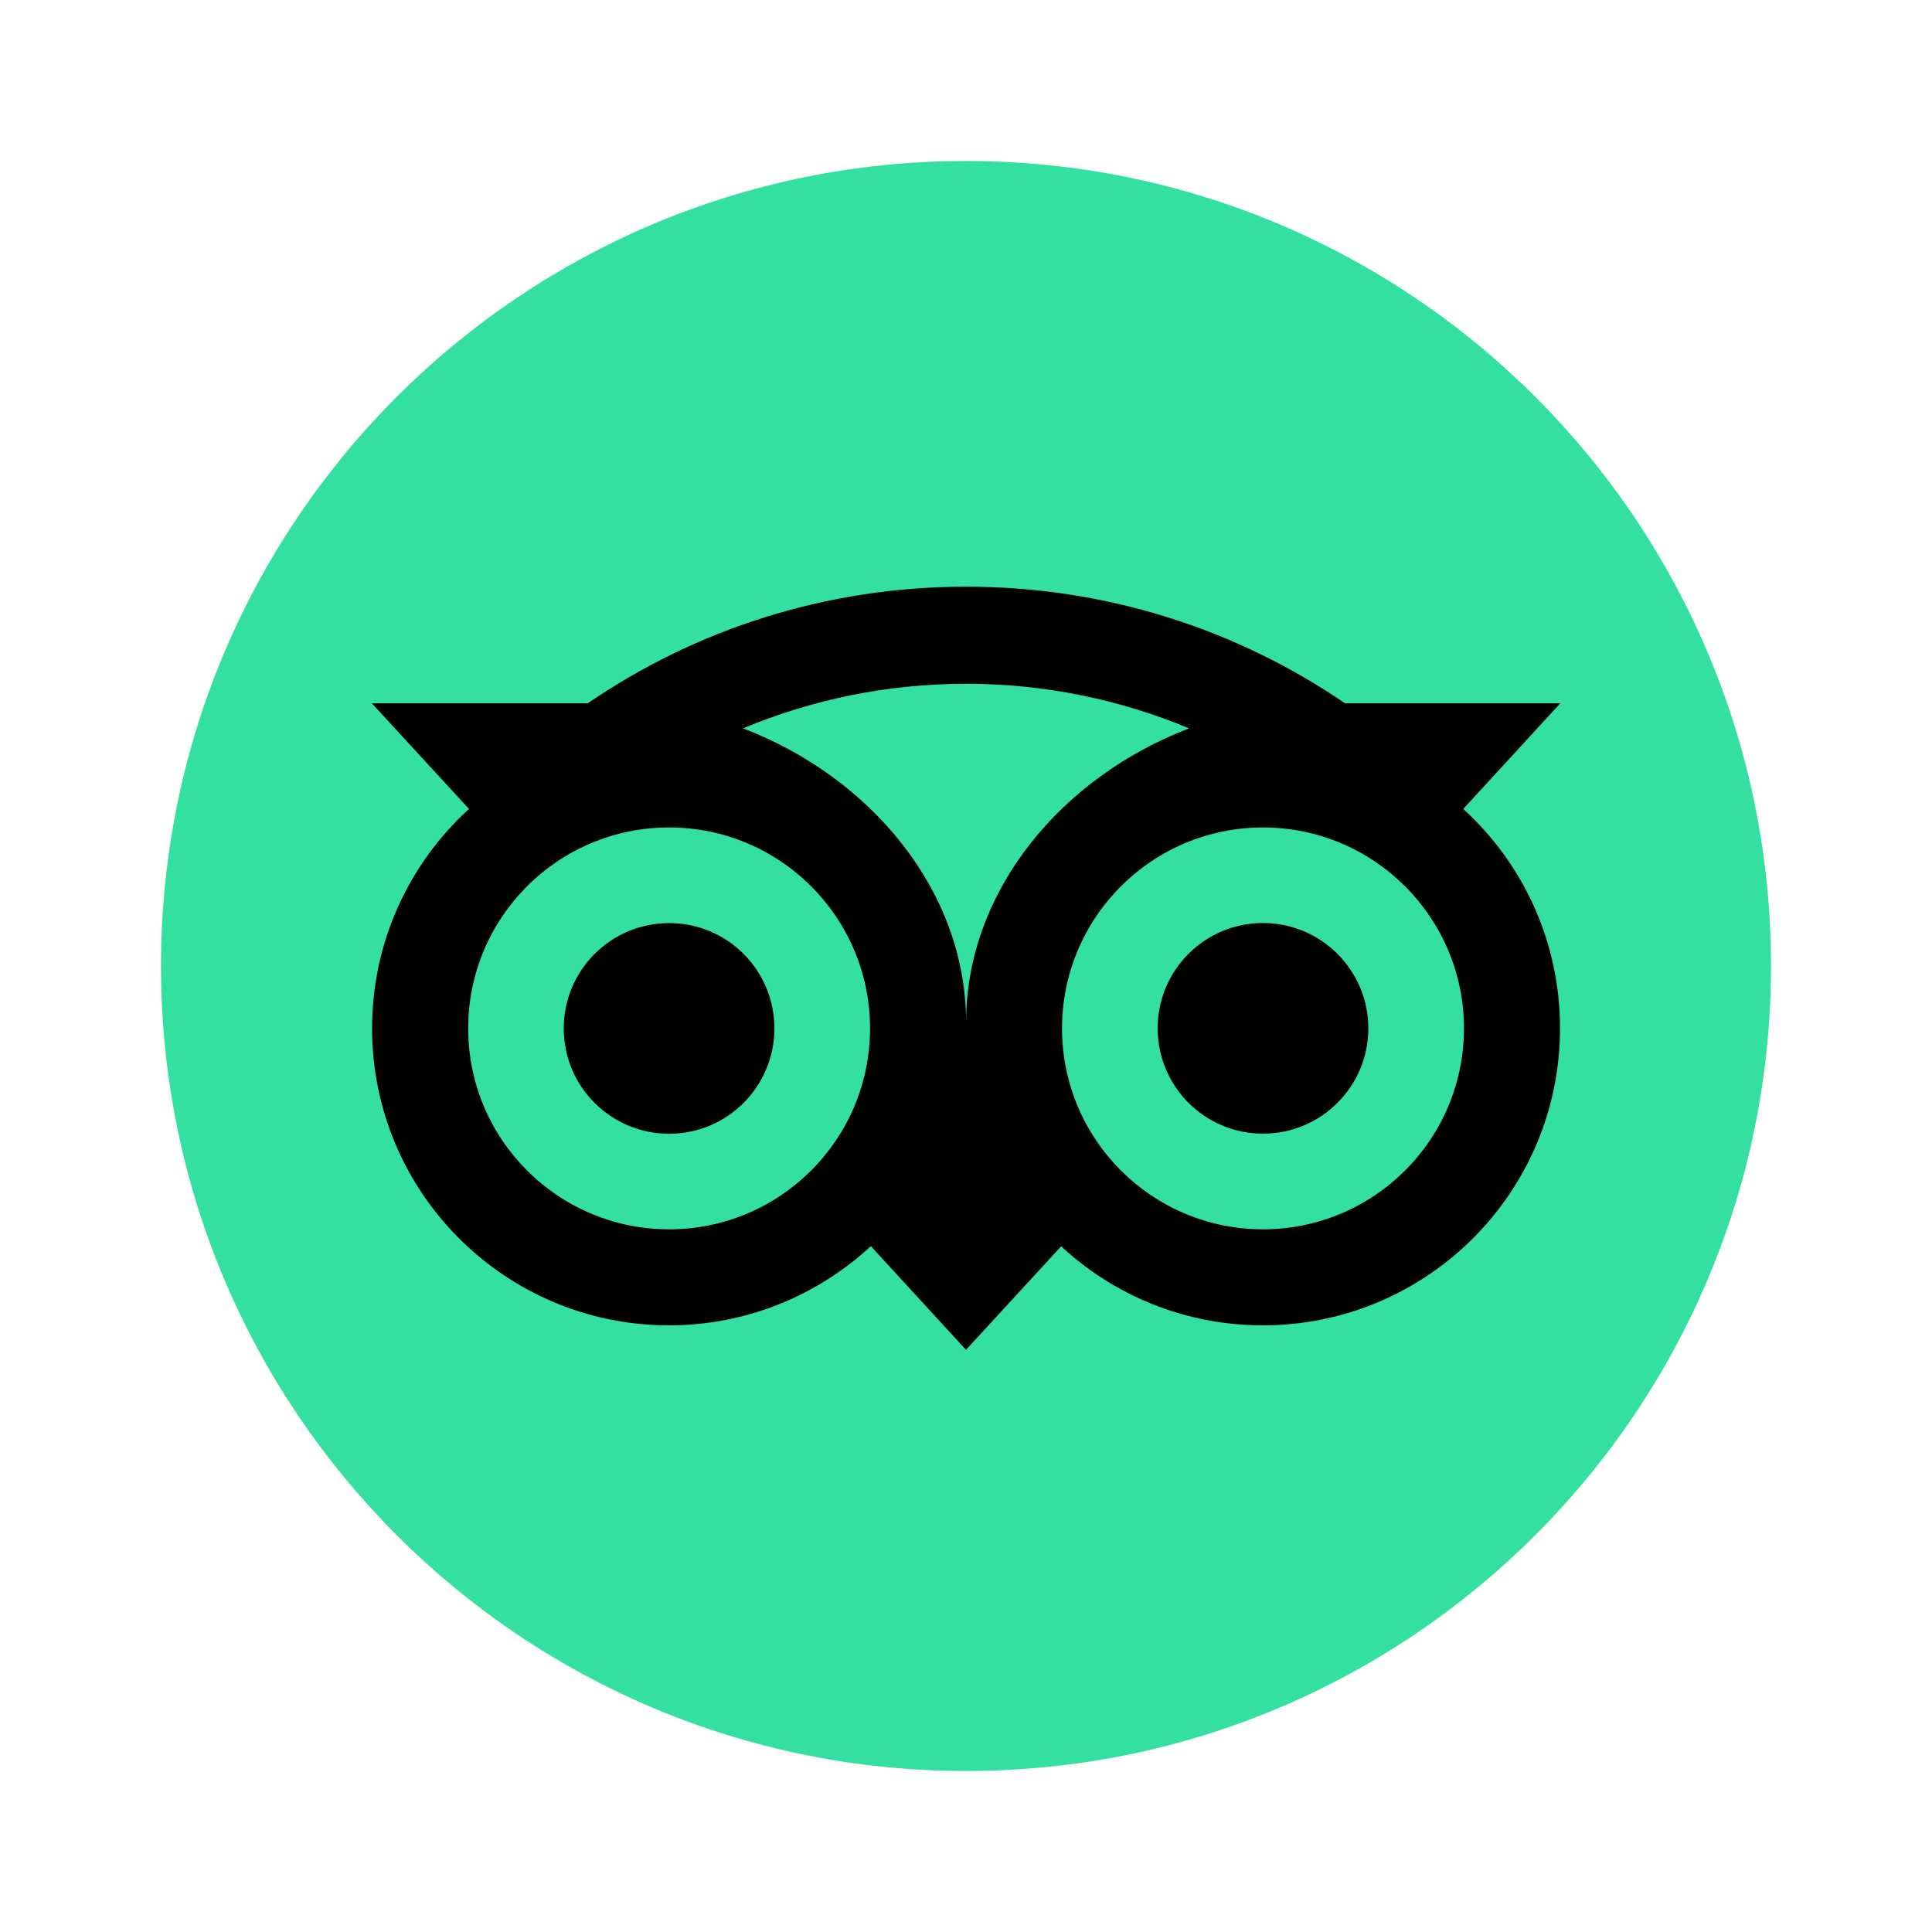 <svg width="24" height="24" viewBox="0 0 24 24" fill="none" xmlns="http://www.w3.org/2000/svg">
<g id="WA.Tripadvisor">
<g id="Icon">
<path d="M12 22C17.523 22 22 17.523 22 12C22 6.477 17.523 2 12 2C6.477 2 2 6.477 2 12C2 17.523 6.477 22 12 22Z" fill="#34E0A1"/>
<path d="M18.177 10.049L19.383 8.736H16.707C15.368 7.821 13.75 7.288 12 7.288C10.252 7.288 8.639 7.822 7.302 8.736H4.619L5.826 10.049C5.086 10.724 4.622 11.696 4.622 12.775C4.622 14.812 6.274 16.464 8.311 16.464C9.278 16.464 10.16 16.09 10.818 15.48L12 16.768L13.182 15.482C13.84 16.092 14.721 16.464 15.688 16.464C17.725 16.464 19.379 14.812 19.379 12.775C19.38 11.695 18.916 10.723 18.177 10.049ZM8.312 15.271C6.933 15.271 5.816 14.154 5.816 12.775C5.816 11.397 6.933 10.279 8.312 10.279C9.69 10.279 10.808 11.397 10.808 12.775C10.808 14.154 9.69 15.271 8.312 15.271ZM12.001 12.703C12.001 11.06 10.807 9.65 9.23 9.048C10.083 8.692 11.018 8.494 12 8.494C12.982 8.494 13.918 8.692 14.771 9.048C13.195 9.651 12.001 11.06 12.001 12.703ZM15.689 15.271C14.311 15.271 13.193 14.154 13.193 12.775C13.193 11.397 14.311 10.279 15.689 10.279C17.068 10.279 18.186 11.397 18.186 12.775C18.186 14.154 17.068 15.271 15.689 15.271ZM15.689 11.466C14.966 11.466 14.381 12.051 14.381 12.774C14.381 13.497 14.966 14.083 15.689 14.083C16.412 14.083 16.998 13.497 16.998 12.774C16.998 12.053 16.412 11.466 15.689 11.466ZM9.62 12.775C9.62 13.498 9.035 14.084 8.312 14.084C7.589 14.084 7.003 13.498 7.003 12.775C7.003 12.053 7.589 11.467 8.312 11.467C9.035 11.466 9.62 12.053 9.62 12.775Z" fill="black"/>
</g>
</g>
</svg>
